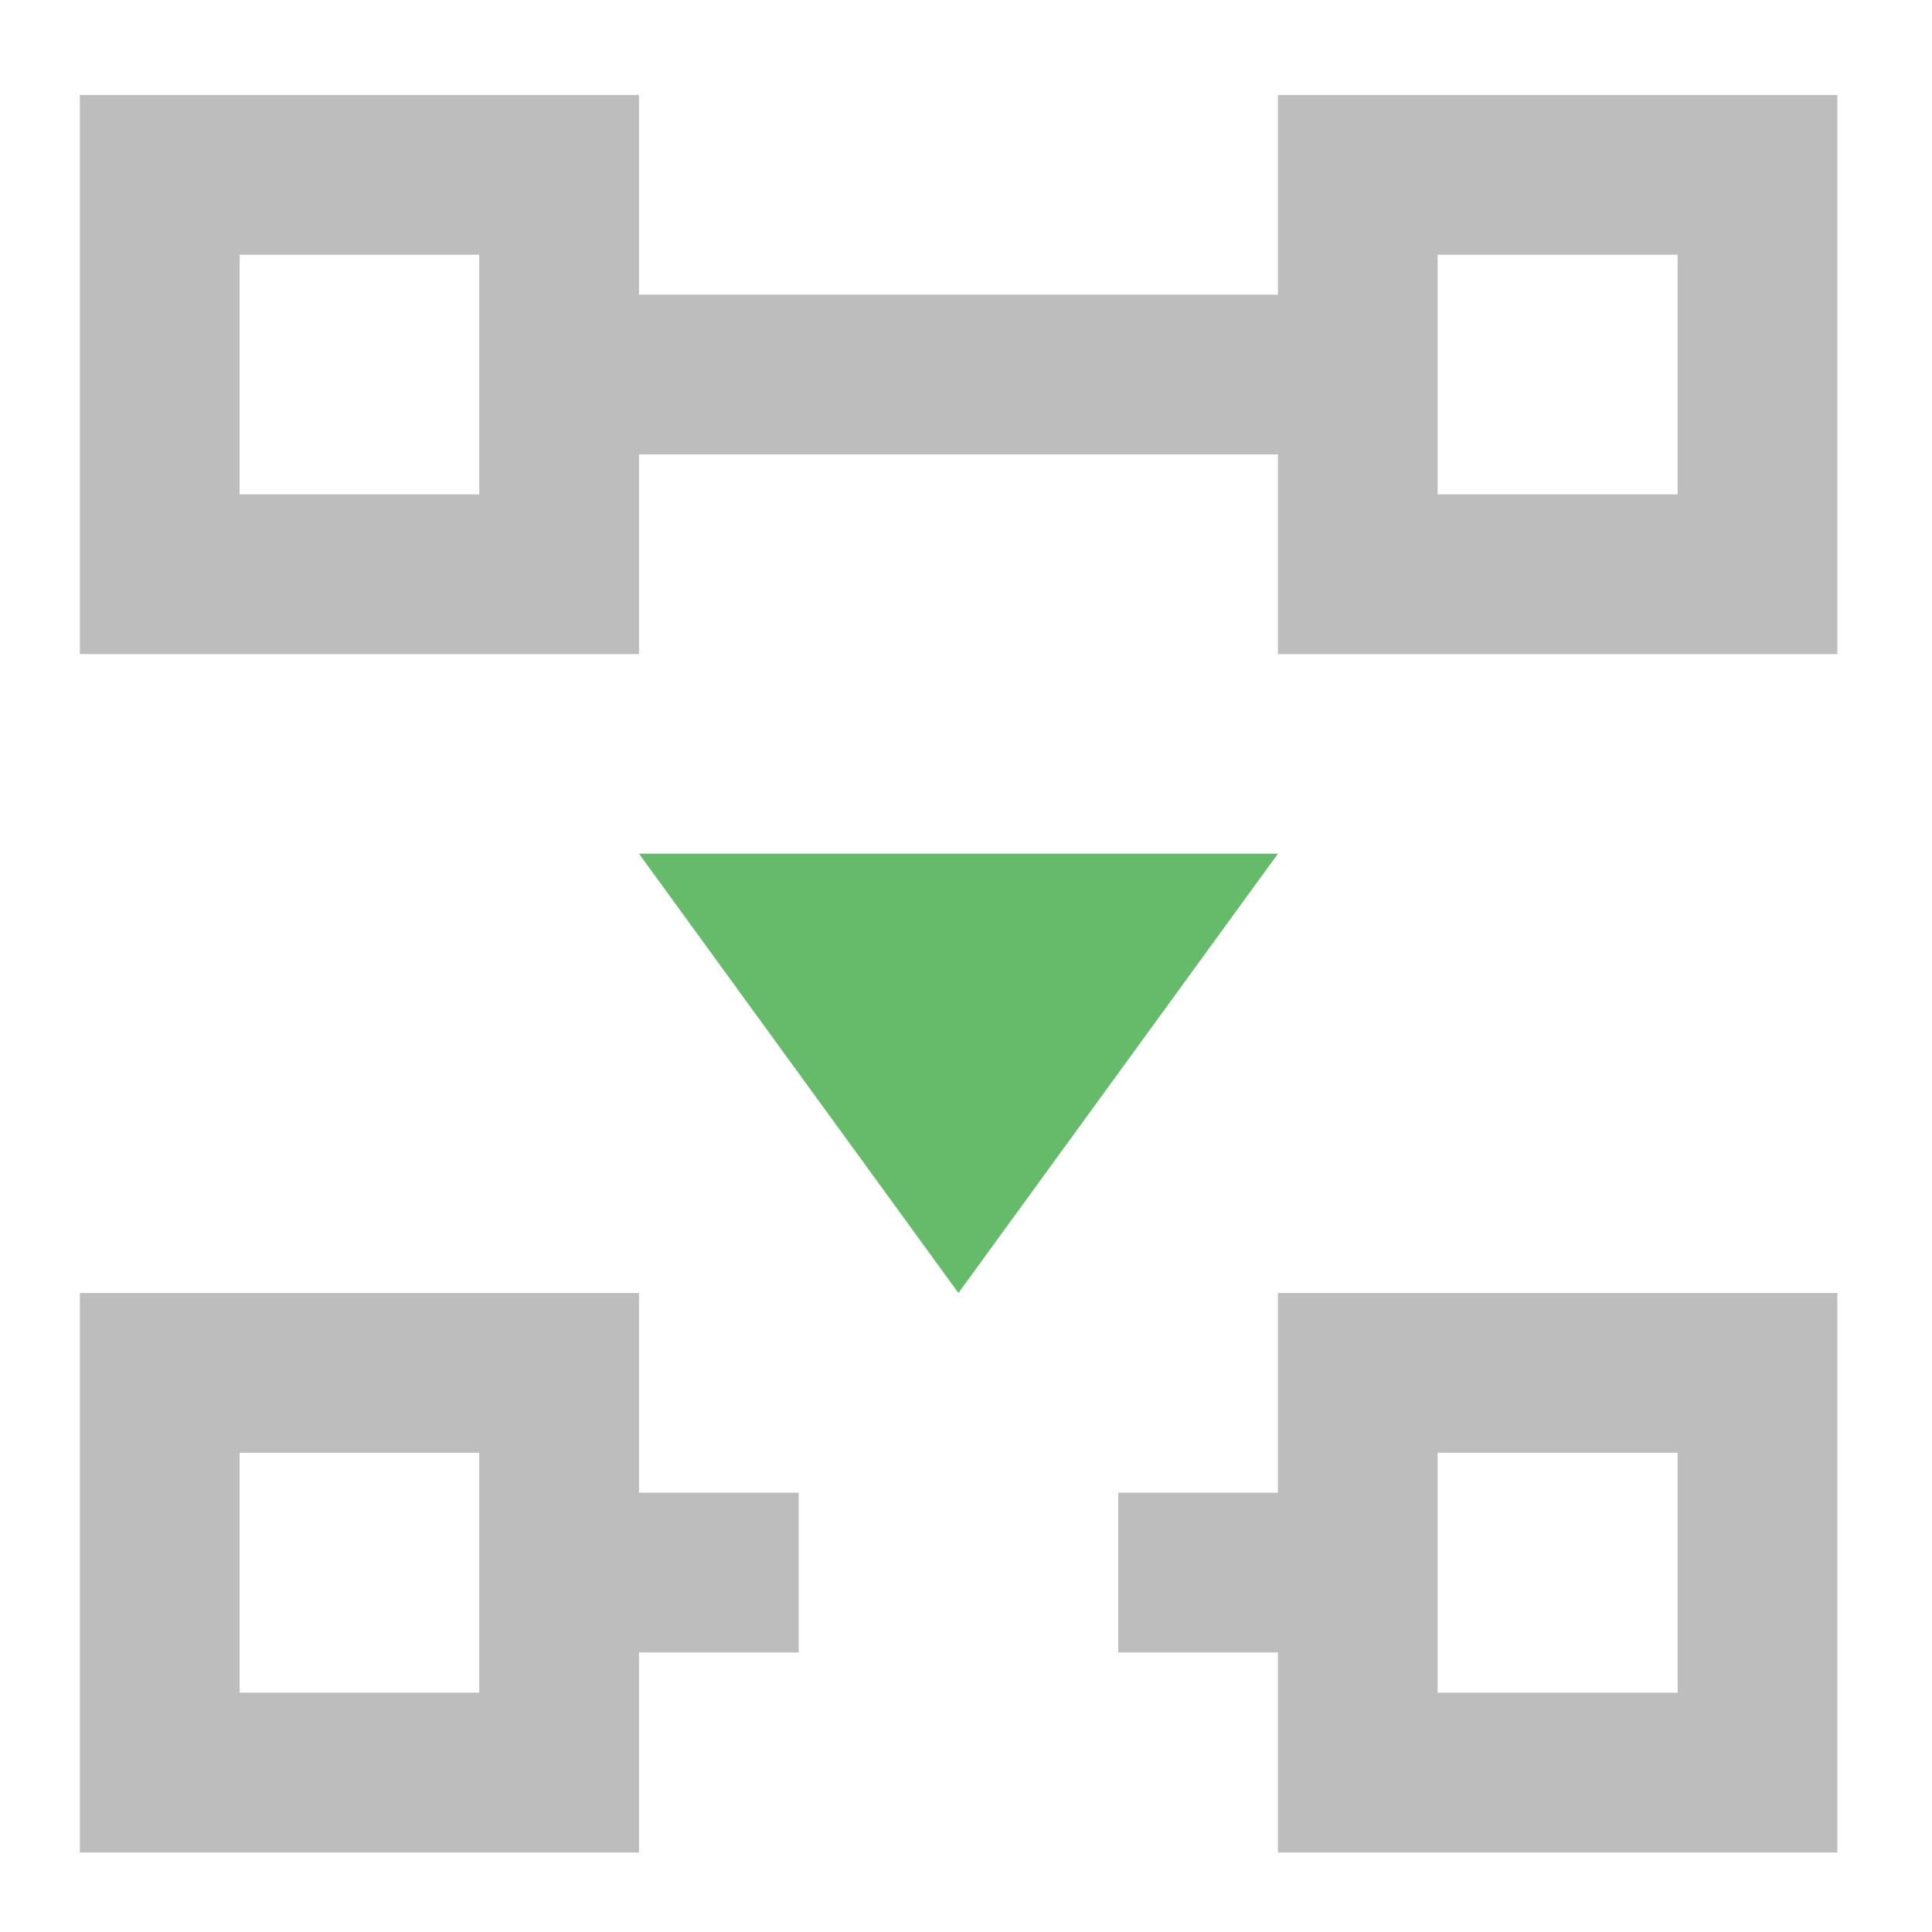 <?xml version="1.0" encoding="UTF-8"?>
<svg xmlns="http://www.w3.org/2000/svg" xmlns:xlink="http://www.w3.org/1999/xlink" width="24pt" height="24pt" viewBox="0 0 24 24" version="1.1">
<g id="surface1">
<path style=" stroke:none;fill-rule:nonzero;fill:rgb(74.118%,74.118%,74.118%);fill-opacity:1;" d="M 0.992 1.18 L 0.992 8.125 L 7.938 8.125 L 7.938 5.645 L 15.875 5.645 L 15.875 8.125 L 22.824 8.125 L 22.824 1.18 L 15.875 1.18 L 15.875 3.66 L 7.938 3.66 L 7.938 1.18 Z M 2.977 3.164 L 5.953 3.164 L 5.953 6.141 L 2.977 6.141 Z M 17.859 3.164 L 20.84 3.164 L 20.84 6.141 L 17.859 6.141 Z M 0.992 16.062 L 0.992 23.012 L 7.938 23.012 L 7.938 20.527 L 9.922 20.527 L 9.922 18.543 L 7.938 18.543 L 7.938 16.062 Z M 15.875 16.062 L 15.875 18.543 L 13.891 18.543 L 13.891 20.527 L 15.875 20.527 L 15.875 23.012 L 22.824 23.012 L 22.824 16.062 Z M 2.977 18.047 L 5.953 18.047 L 5.953 21.027 L 2.977 21.027 Z M 17.859 18.047 L 20.84 18.047 L 20.84 21.027 L 17.859 21.027 Z M 17.859 18.047 "/>
<path style=" stroke:none;fill-rule:evenodd;fill:rgb(40%,73.333%,41.569%);fill-opacity:1;" d="M 7.938 10.605 L 15.875 10.605 L 11.906 16.062 Z M 7.938 10.605 "/>
</g>
</svg>
